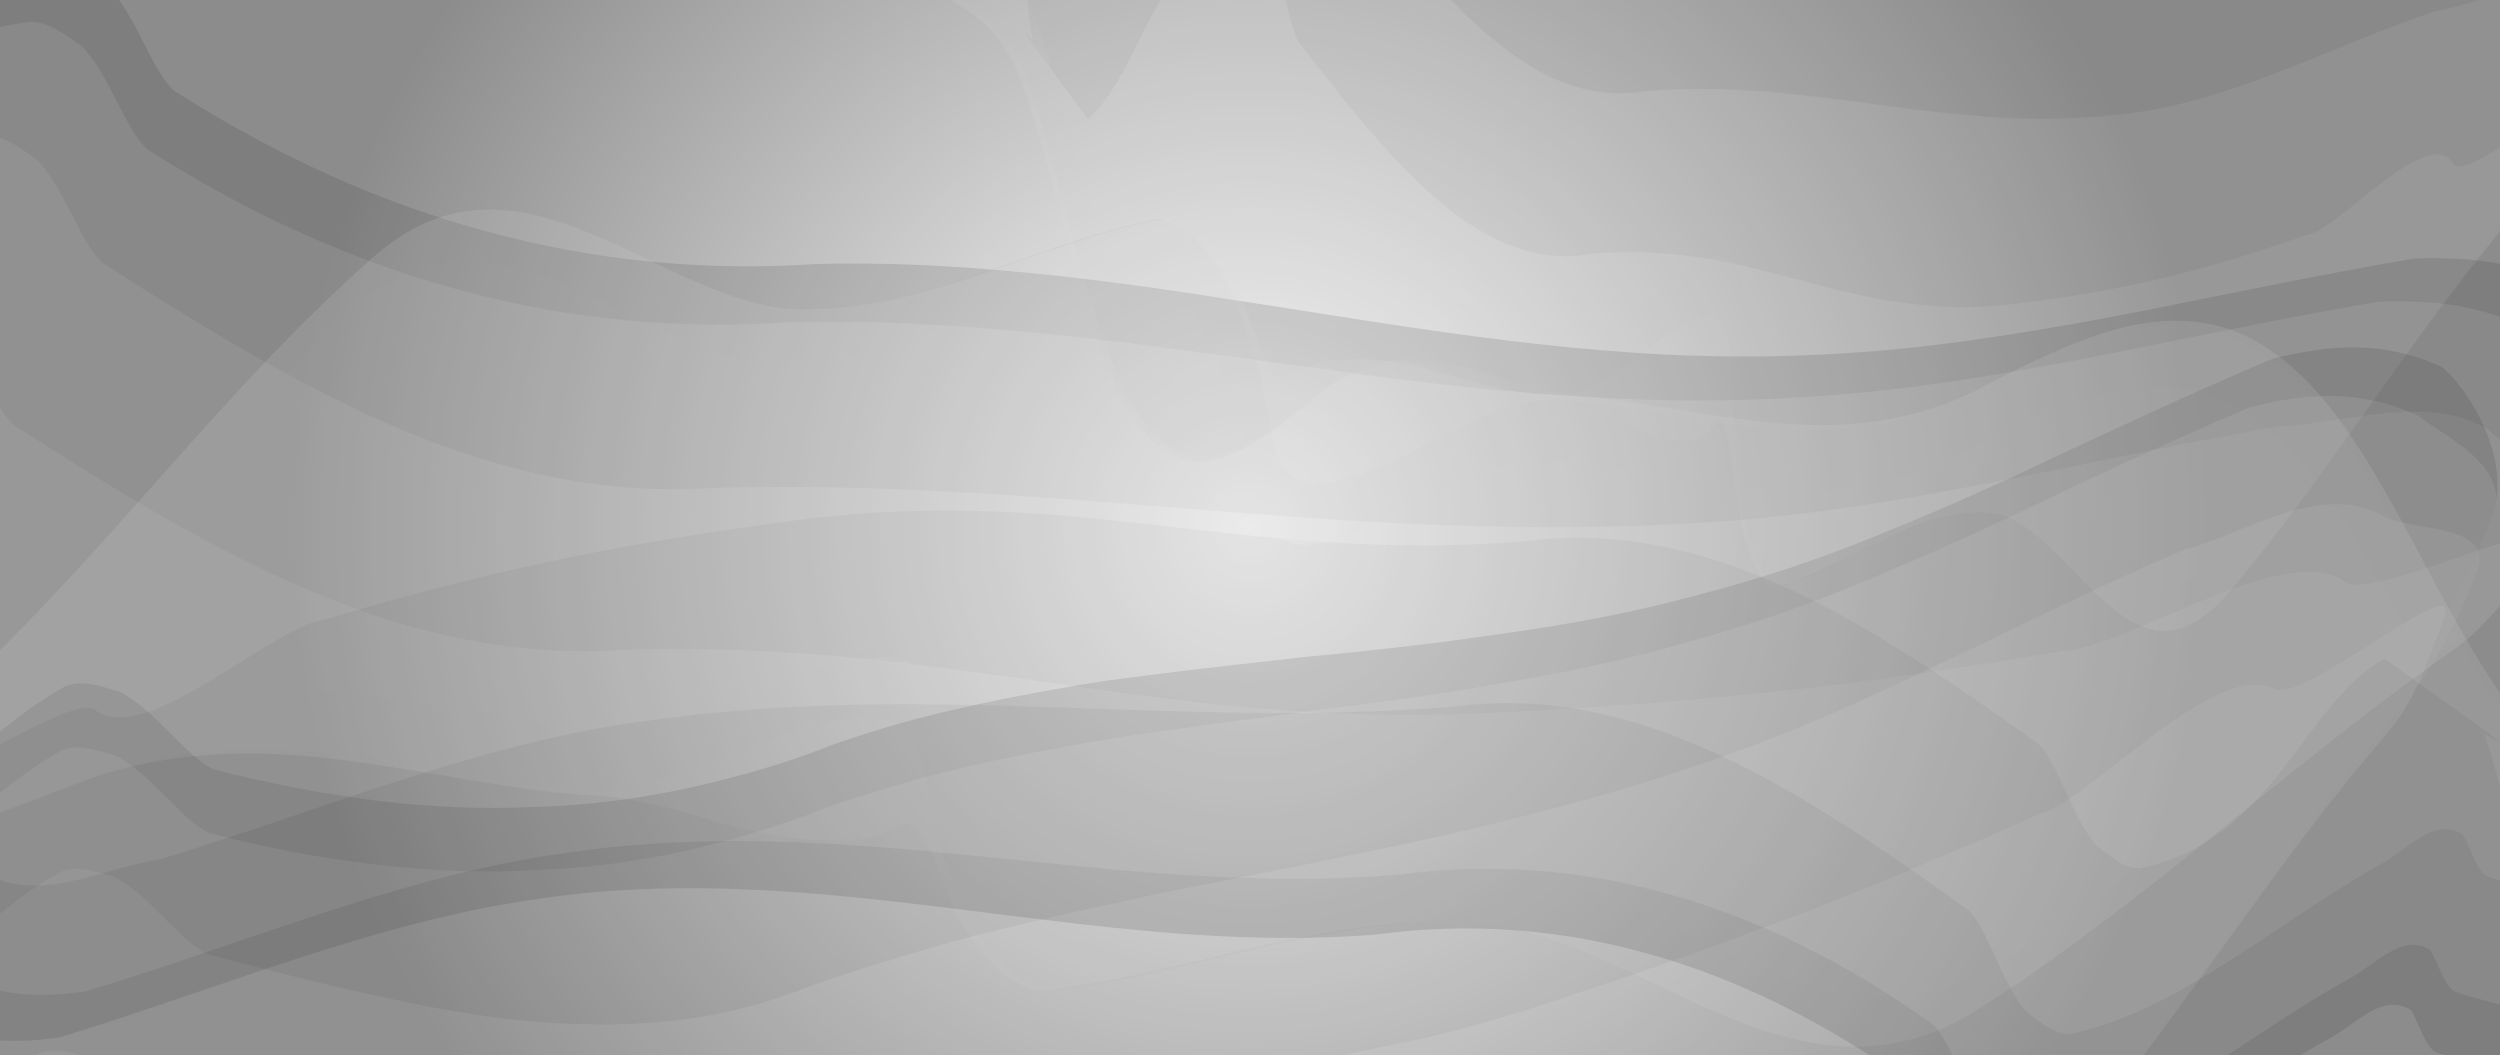<?xml version="1.0" encoding="utf-8"?>
<!-- Generator: Adobe Illustrator 23.0.2, SVG Export Plug-In . SVG Version: 6.00 Build 0)  -->
<svg version="1.1" xmlns="http://www.w3.org/2000/svg" xmlns:xlink="http://www.w3.org/1999/xlink" x="0px" y="0px"
	 viewBox="0 0 1450 612" style="enable-background:new 0 0 1450 612;" xml:space="preserve">
<rect x="0" y="0" width="1450" height="612" fill="#808080" stroke="none"/>
<style type="text/css">
	.st0{fill:url(#SVGID_1_);}
	.st1{opacity:0.28;}
	.st2{opacity:0.8;}
	.st3{opacity:0.8;fill:#2D2D2D;}
	.st4{opacity:0.8;fill:#878787;}
	.st5{opacity:0.8;fill:#B2B2B2;}
	.st6{opacity:0.8;fill:#DADADA;}
</style>
<g id="Lag_1">
	<g>
		<radialGradient id="SVGID_1_" cx="725" cy="306" r="556.444" gradientUnits="userSpaceOnUse">
			<stop  offset="0" style="stop-color:#FFFFFF"/>
			<stop  offset="1" style="stop-color:#8C8C8C"/>
		</radialGradient>
		<rect class="st0" width="1450" height="612"/>
	</g>
</g>
<g id="Lag_2">
	<g class="st1">
		<g>
			<g>
				<g class="st2">
					<g class="st2">
						<path class="st3" d="M659.9-149.9c19.4-16.2,38.1-36.6,56.8-54.6c18.7-17.9,37.5-33.4,56.9-39.8c5.5-1.9,10.8,5.7,16.1,13.3
							c7.8,16,10.9,47.5,17.3,59.3c7.2,9.2,14.4,17.8,21.7,25.7c3.7,3.9,7.3,7.7,11,11.3c3.7,3.6,7.4,7.1,11.1,10.4
							c14.8,13.2,29.9,23.6,45.3,31.4c30.6,15.8,62.3,20.7,94.9,15.4c12.7-1,25.2-0.9,37.5,0.2c12.3,1.1,24.5,3,36.6,5.4
							c6,1.2,12,2.6,18,4c6,1.5,12,3.1,17.9,4.7c11.9,3.3,23.8,6.8,35.6,10.2c11.9,3.4,23.7,7,35.6,10c11.9,3.1,23.9,5.8,36.1,7.9
							c12.1,2.1,24.4,3.6,36.9,4.1c6.2,0.2,12.5,0.2,18.9,0c6.4-0.3,12.8-0.8,19.3-1.6c14.7-1.6,29.4-4.9,44.2-9.1
							c14.8-4.2,29.7-9.4,44.6-15c7.5-2.8,15-5.8,22.5-8.7c7.5-2.9,15-5.9,22.6-8.8c15.1-5.9,30.3-11.6,45.5-16.7
							c18.3-1.1,34.6,1.4,49.4,24c2.7,7.4,5.1,22.7,5.2,39.5c0.1,16.8-1.9,35.1-8.1,48.6c-12.5,27.1-27.1,52.4-39.9,68.4
							c-14.4,17.4-28.4,35.7-42.1,54.5c-13.8,18.8-27.3,38-40.7,57.1c-13.4,19.1-26.8,37.9-40.3,56.2c-13.5,18.3-27,35.8-40.8,52.1
							c-28.6,34.4-50.1,27.5-70.4,9.8c-10.1-8.9-19.9-20.2-30-30.3c-10.1-10.1-20.5-19-31.7-22.7c-22.3-4.5-44.2,3-66.1,13
							c-21.9,10.2-43.7,22.9-66.1,28.8c-11.2-3.4-20.3-30.7-23.5-63.7c-7.7-56.8,0.7-96.2-20.1-99c-13.9,2.1-27.6,13.3-41.4,24
							c-6.9,5.4-13.8,10.6-20.8,14.5c-7,3.9-14,6.5-21.2,6.6c-11.9-1.9-23.4-5.3-34.7-8.9c-11.3-3.5-22.4-7.1-33.6-9.5
							c-11.2-2.3-22.5-3.3-34.2-1.4c-11.7,1.9-23.7,6.6-36.3,15.6c-20,16.1-39.8,32.5-58.7,38.1c-9.4,2.8-18.6,2.8-27.5-1.1
							c-8.9-3.9-17.4-11.8-25.6-25.1c-26.4-41.6-41-129.4-63.1-191.5c-15.6-41.1-37-42.5-57-58.6c-4-3.1-6.7-21-10.8-33.5
							c25.3-70.3,61-92.6,90.6-74.9c4.1,3.2,5.3,16.8,7.9,25.2C640.7-124.5,650.3-142,659.9-149.9z"/>
						<path class="st4" d="M651.4-115.5c19.3-16.2,37.9-36.6,56.5-54.6c9.3-9,18.6-17.3,28-24.3c9.4-6.9,18.9-12.4,28.5-15.6
							c5.5-1.9,10.8,5.7,16,13.2c7.7,16,10.9,47.5,17.2,59.3C855-63.7,916-32.7,981-43.5c12.6-1,25-1,37.3-0.2
							c12.2,0.8,24.3,2.4,36.2,4.4c23.9,4,47.3,10.2,70.7,16c5.9,1.4,11.7,2.9,17.6,4.3c5.9,1.4,11.7,2.8,17.6,4.1
							c11.8,2.6,23.7,4.8,35.7,6.5c12,1.7,24.2,2.8,36.6,3.1c12.4,0.3,25-0.4,38-2.1c29.3-3.3,58.8-13.1,88.6-24.3
							c7.4-2.8,14.9-5.8,22.4-8.7c7.5-3,15-6,22.5-8.9c15-5.9,30.2-11.6,45.4-16.7c9.1-0.7,17.8-0.3,25.9,3
							c8.2,3.3,15.9,9.6,23.3,20.9c2.6,7.5,8.2,17.3,11.6,28.7c3.4,11.4,4.4,24.3-1.7,37.8c-12.4,27.1-27.1,52.3-39.9,68.4
							c-14.4,17.4-28.4,35.7-42.1,54.5c-13.8,18.8-27.3,38-40.7,57.1c-13.4,19.1-26.8,37.9-40.3,56.2c-13.5,18.3-27,35.8-40.8,52.1
							c-28.6,34.4-50.1,27.5-70.3,9.8c-10.1-8.9-19.9-20.2-30-30.3c-10.1-10.1-20.4-19-31.7-22.7c-22.3-4.5-44.2,3-66.1,13
							c-21.9,10.2-43.7,22.9-66,28.8c-11.2-3.5-20.3-30.8-23.5-63.8c-7.7-56.7,1-96.1-19.8-98.8c-13.9,2.1-27.6,13.3-41.4,24
							c-6.9,5.4-13.8,10.5-20.8,14.4c-7,3.9-14,6.5-21.2,6.5c-11.9-1.9-23.4-5.3-34.7-8.9c-11.3-3.5-22.4-7.1-33.6-9.4
							c-11.2-2.3-22.5-3.3-34.2-1.4c-11.7,1.9-23.7,6.7-36.3,15.7c-20,16.1-39.8,32.5-58.7,38c-9.4,2.8-18.6,2.8-27.5-1.1
							c-8.9-3.9-17.4-11.8-25.6-25.1c-26.4-41.6-41-129.4-63.1-191.5c-15.6-41.1-37-42.5-57-58.6c-4-3.2-6.7-20.9-10.7-33.6
							c12.7-35.1,25.9-50.5,39.6-54.9c6.8-2.2,13.8-1.7,20.9,0.5c7.1,2.2,14.3,6.1,21.7,10.5c4,3.2,5.2,16.8,7.9,25.2
							C632.2-90,641.8-107.5,651.4-115.5z"/>
						<path class="st5" d="M637-49.1c9.6-8.2,19-17.3,28.3-26.7c9.3-9.4,18.5-19,27.7-28c18.5-18.1,36.9-33.5,56.1-40
							c5.5-1.9,10.7,5.7,15.9,13.2c3.8,8,6.6,19.8,9.1,31.1c2.5,11.3,4.9,22.2,8.1,28.1c14.2,18.4,28.1,36.1,41.9,52
							c13.8,15.9,27.5,30.3,41.5,41.8c7,5.8,14,10.9,21.1,15.3c7.1,4.4,14.3,8,21.7,10.7c14.7,5.4,29.9,7.1,45.9,4.4
							c49.9-4.1,95,2.6,140.2,8.6c11.3,1.5,22.6,2.9,34.1,4.1c11.4,1.2,22.9,2.3,34.6,2.8c11.7,0.6,23.6,0.7,35.8,0.3
							c12.2-0.4,24.6-1.4,37.4-3.1c7.3-0.9,14.5-2.2,21.8-3.8c7.3-1.6,14.6-3.5,21.9-5.6c14.6-4.3,29.3-9.7,44-15.4
							c29.5-11.3,59.3-24.6,89.4-34.6c9-0.7,20.7-5.8,32-8c11.3-2.2,22.1-1.3,29.5,10c5.3,15,34.9,17.9,22.5,45
							c-12.4,27.1-27,52.3-39.7,68.4c-28.7,34.8-55.7,73.6-82.5,111.7c-26.7,38.1-53.2,75.8-80.7,108.4
							c-7.1,8.6-13.8,14.6-20.1,18.5c-6.3,3.9-12.3,5.8-18,5.9c-11.4,0.4-21.8-5.8-31.9-14.6c-10.1-8.8-19.8-20.1-29.8-30.3
							c-10-10.1-20.4-19-31.6-22.7c-22.2-4.4-44,3-65.8,13.2c-10.9,5.1-21.8,10.8-32.7,16c-10.9,5.2-21.9,9.8-33.1,12.9
							c-11.2-3.5-20.2-30.8-23.4-63.7c-3.8-28.4-3.1-51-4-66.8c-0.9-15.8-3.4-24.9-13.8-26.2c-13.8,2.1-27.5,13.3-41.2,24
							c-13.7,10.7-27.5,21-41.8,21.1c-11.9-1.9-23.3-5.3-34.5-8.9c-11.2-3.5-22.3-7.1-33.4-9.4c-22.3-4.7-45.1-3.7-70.2,14.3
							c-5,4-9.9,8.1-14.9,11.9c-4.9,3.9-9.9,7.7-14.7,11.1c-9.8,6.8-19.4,12.3-28.8,15.1c-18.8,5.5-36.5,0.5-52.8-26.1
							c-6.6-10.4-12.4-23.7-17.8-38.8c-5.4-15.1-10.4-31.8-15.2-49.3c-9.7-34.9-18.8-72.4-29.8-103.4c-3.9-10.3-8.1-18.1-12.6-24.2
							c-4.5-6.1-9.2-10.7-14.1-14.4c-9.8-7.5-20.1-11.8-30-19.8c-4-3.3-6.7-21-10.7-33.5c12.6-35.2,23.7-42.8,35.3-39.4
							c11.6,3.4,23.6,17.6,38.2,26.4c4,3.2,5.2,16.8,7.8,25.2C618-23.6,627.5-41.1,637-49.1z"/>
						<path class="st6" d="M631.1,69.1c14.8-12.8,25.3-38.1,38.1-62.3c6.4-12.1,13.3-23.9,21.5-33.7c8.2-9.8,17.8-17.7,29.4-21.6
							c5.4-1.8,10.6,5.7,15.7,13.2c7.6,16,10.8,47.4,17.1,59.1c14.1,18.3,27.8,36,41.5,51.9c13.7,15.9,27.3,30,41.1,41.6
							c13.8,11.6,27.8,20.5,42.3,25.7c14.5,5.3,29.5,7.1,45.4,4.2c6.2-0.6,12.1-0.9,18-1c5.8-0.1,11.5,0,17.1,0.3
							c11.1,0.6,21.7,1.8,31.9,3.5c10.2,1.7,20.1,3.9,29.8,6.3c9.7,2.4,19.2,4.9,28.7,7.4c9.5,2.5,19,5,28.8,7.1
							c9.7,2.2,19.6,4,29.9,5.3c10.3,1.2,21,2.1,32.2,2c11.3,0,23.1-0.9,35.7-2.7c57.1-7.3,103-18.1,162.1-39
							c4.5-0.4,11-4.6,18.7-10.4c7.6-5.8,16.3-13.2,24.9-19.7c17.2-13.1,34.1-23.2,41.5-12c1.3,3.7,6.4,2.6,13.2-0.7
							c6.8-3.3,15.2-8.8,23.2-13.9c15.8-10.2,29.6-18.9,23.4-5.4c-12.3,27.1-18.9,43-31.6,59.1c-28.6,34.8-53.9,70.6-78.9,105.7
							c-25,35-49.8,69.7-77.3,102.3c-7.1,8.6-13.8,14.6-20.2,18.5c-6.4,3.9-12.5,5.7-18.3,5.9c-11.7,0.4-22.4-5.8-32.7-14.6
							c-10.4-8.8-20.4-20.1-30.7-30.2c-10.3-10.1-20.8-19-32-22.6c-11.1-2.2-22.1-1.4-33.1,1.1c-11,2.6-21.8,6.9-32.7,12.1
							c-10.9,5.1-21.8,10.8-32.7,16c-10.9,5.2-21.9,9.8-33,12.9c-11.2-3.4-20.2-30.8-23.4-63.8c-3.8-28.4-5.6-33.2-9-31.3
							c-3.4,1.9-8.3,10.6-18.6,9.3c-13.7,2.1-24.9-3.8-36.2-10.2c-11.3-6.5-22.9-13.2-37.1-13.2c-11.9-1.8-23.3-5.3-34.5-8.8
							c-11.2-3.5-22.3-7.1-33.4-9.4c-22.3-4.7-45.1-3.6-70.2,14.3c-5,4-9.9,8.1-14.9,12c-4.9,3.9-9.9,7.7-14.7,11.1
							c-9.8,6.8-19.4,12.3-28.7,15.1c-4.7,1.4-9.3,2.1-13.9,2c-4.6-0.1-9-1-13.5-3c-8.8-3.9-17.3-11.8-25.5-25.1
							c-6.6-10.4-12.4-23.7-17.8-38.8c-5.4-15-10.4-31.8-15.2-49.3c-9.7-34.9-18.8-72.4-29.8-103.4c-7.8-20.6-17-31.2-26.8-38.6
							c-9.8-7.5-20.1-11.9-30-19.9c-4-3.2-6.7-20.9-10.7-33.5c12.6-35.1,21.7-35,31.2-23.8c9.5,11.1,19.5,33.2,34.1,41.9
							c4,3.2,6.1,41.1,8.6,49.4c-11.2-13-3-1.6,7.9,13C617.6,51.2,631.1,69.1,631.1,69.1z"/>
					</g>
				</g>
			</g>
		</g>
	</g>
	<g class="st1">
		<g>
			<g>
				<g class="st2">
					<g class="st2">
						<path class="st3" d="M-187,69.2c37.5-15.4,73.2-35.2,108.9-52.6C-42.5-0.6-6.9-15.5,30.5-21.2C41.2-22.9,52-15.2,62.8-7.4
							c16.4,16.3,24.8,48,38.3,60.1C116,62.2,131,71,146,79.2c15,8.1,30.2,15.6,45.4,22.5c30.5,13.7,61.3,24.7,92.4,33
							c31.1,8.3,62.5,14.1,94.1,17.1c31.6,3,63.4,3.5,95.4,1.3c25-0.6,49.7-0.1,74.3,1.3c24.5,1.4,48.9,3.7,73.1,6.4
							c12.1,1.4,24.2,2.9,36.2,4.5c12,1.6,24.1,3.4,36.1,5.2c24,3.6,48,7.5,72,11.2c24,3.7,48,7.6,72.1,10.9
							c24.1,3.4,48.3,6.4,72.6,8.8c24.4,2.4,48.9,4.2,73.7,4.9c24.8,0.8,49.8,0.6,75.2-0.8c28.8-1.3,57.3-4.3,85.7-8.3
							c28.4-4,56.7-8.9,85.1-14.3c14.2-2.7,28.3-5.5,42.5-8.4c14.2-2.8,28.4-5.7,42.6-8.5c28.5-5.7,57-11.2,85.8-16.1
							c35.6-0.9,67.9,1.9,101.9,24.9c6.8,7.6,14.9,23,19,40c4,17,4.1,35.4-5.2,49c-18.5,27.2-42.1,52.5-64,68.5
							c-24.8,17.4-48.8,35.6-72.3,54.3c-23.5,18.8-46.6,37.9-69.8,56.9c-23.1,19-46.3,37.7-69.9,55.9
							c-23.6,18.1-47.7,35.5-72.7,51.7c-51.7,34-97.4,26.5-142.2,8.1c-22.4-9.2-44.5-20.9-66.9-31.4c-22.4-10.5-45.1-19.7-68.7-23.7
							c-46.3-5.1-89.9,1.8-133.1,11.3c-43.3,9.6-86.2,21.7-131.4,26.9c-23.5-3.8-46.1-31.5-57-64.8c-23.4-57.4-11.4-96.8-53.9-100.1
							c-27.8,1.7-54.3,12.5-81.1,22.8c-13.4,5.2-26.9,10.2-40.6,13.9c-13.8,3.7-27.8,6.1-42.4,5.9c-24.5-2.3-48.2-6.1-71.6-10.1
							c-23.3-3.9-46.3-8-69.4-10.7c-23-2.7-46.2-4.1-69.8-2.6c-23.6,1.5-47.7,5.8-72.8,14.3c-39.5,15.4-79,31.1-117.2,35.9
							c-38.3,4.8-75.4-1-110.4-28.4c-56.4-42.8-90.2-131.4-137-194.5c-32.9-41.8-75.6-44.1-116-61.1c-8.1-3.3-13.9-21.3-22.3-34
							c48.7-69.3,117.8-90.1,177-71.3c8.1,3.4,11.1,17,16.6,25.6C-223.9,94-205.6,76.9-187,69.2z"/>
						<path class="st4" d="M-202.3,103.4c37.5-15.5,73.1-35.3,108.8-52.6C-57.9,33.5-22.3,18.7,15,12.9c10.7-1.7,21.5,6.1,32.3,13.8
							c16.3,16.3,24.8,48,38.3,60c118.6,75.9,244,109.1,371.8,100.2c25-0.6,49.6-0.3,74,0.9c24.4,1.2,48.5,3.1,72.5,5.5
							c48,4.7,95.3,11.5,142.6,18c11.8,1.6,23.7,3.2,35.6,4.8c11.9,1.6,23.7,3.1,35.7,4.6c23.8,2.9,47.7,5.5,71.9,7.4
							c24.1,1.9,48.5,3.4,73.1,3.9c24.6,0.6,49.6,0.2,74.9-1.2c57.5-2.7,114.1-11.9,170.7-22.7c28.3-5.4,56.6-11.4,85.1-17
							c28.4-5.7,57-11.2,85.8-16.1c17.8-0.5,34.8-0.1,51.5,3.4c16.8,3.5,33.3,9.9,50.3,21.5c13.6,15.1,52.6,40.2,34.1,67.4
							c-18.5,27.2-42.1,52.4-64,68.5c-24.8,17.3-48.8,35.6-72.3,54.3c-23.5,18.8-46.6,37.9-69.8,56.9c-23.1,19-46.3,37.7-69.9,55.9
							c-23.6,18.1-47.7,35.5-72.7,51.7c-51.7,34-97.4,26.4-142.1,8.1c-22.4-9.2-44.5-20.9-66.9-31.4c-22.4-10.5-45.1-19.7-68.7-23.7
							c-46.3-5.1-89.8,1.8-133.1,11.3c-43.3,9.6-86.2,21.7-131.4,27c-23.5-3.8-46.1-31.6-57-65c-23.3-57.3-10.8-96.6-53.3-100
							c-27.9,1.7-54.3,12.5-81.1,22.8c-13.4,5.2-26.9,10.1-40.6,13.8c-13.8,3.7-27.8,6.1-42.4,5.8c-24.5-2.3-48.2-6.1-71.6-10.1
							c-23.3-3.9-46.3-7.9-69.4-10.7c-23-2.7-46.2-4.1-69.8-2.6c-23.6,1.5-47.7,5.8-72.8,14.3c-39.5,15.4-79,31.1-117.2,35.8
							c-38.3,4.8-75.4-1-110.4-28.4c-56.5-42.8-90.2-131.4-137-194.5c-32.9-41.8-75.6-44.1-116-61c-8.1-3.4-13.9-21.2-22.2-34.1
							c24.4-34.6,50-49.4,76.9-53.3c13.5-1.9,27.3-1.1,41.4,1.4c14.1,2.5,28.6,6.7,43.4,11.3c8.1,3.4,11.1,17,16.6,25.5
							C-239.1,128.2-220.8,111.1-202.3,103.4z"/>
						<path class="st5" d="M-227.9,169.3c18.7-7.8,37-16.6,55-25.6c18-9,35.8-18.3,53.6-27c35.6-17.4,71.1-32.2,108.4-38
							c10.7-1.7,21.4,6.1,32.2,13.8c16.3,16.3,24.8,47.9,38.3,60c29.6,19,58.7,37.2,87.6,53.7c28.9,16.4,57.7,31.3,86.8,43.4
							c14.5,6.1,29.1,11.4,43.8,16c14.7,4.6,29.6,8.5,44.6,11.4c30,5.9,60.8,8.1,92.7,5.9c99.7-2.6,190.8,5.5,282.3,12.8
							c22.9,1.8,45.8,3.6,68.8,5.1c23.1,1.5,46.3,2.9,69.8,3.7c23.5,0.9,47.3,1.3,71.6,1.2c24.3-0.1,49-0.8,74.3-2.3
							c14.3-0.7,28.6-1.9,42.9-3.3c14.2-1.4,28.4-3.2,42.6-5.2c28.3-4,56.6-9.1,84.8-14.5c56.5-10.8,113-23.6,170.5-33.3
							c17.8-0.5,39.7-5.5,61.5-7.6c21.8-2,43.4-0.9,60.3,10.6c13.6,15.2,72.8,18.6,54.3,45.9c-18.5,27.2-42.1,52.4-63.9,68.5
							c-49.7,34.6-95.8,73.3-142,111.3c-46.2,37.9-92.5,75.4-142.4,107.6c-25.8,17-50.1,23.6-73.6,23.7
							c-23.5,0.1-46.1-6.4-68.4-15.6c-44.7-18.2-88.3-47-135.5-55.1c-46.3-5.1-89.8,1.8-133,11.4c-21.6,4.8-43.1,10.2-64.9,15.1
							c-21.8,4.9-43.8,9.2-66.3,11.9c-23.6-3.9-46-31.6-57-64.9c-23.3-57.4-6.1-90.7-48.5-94.1c-55.6,3.3-105.7,43.3-163.9,42.6
							c-24.5-2.3-48.2-6.2-71.5-10.1c-23.3-3.9-46.3-8-69.3-10.7c-46-5.5-92.4-5.4-142.4,11.7c-9.9,3.9-19.7,7.7-29.6,11.4
							c-9.8,3.7-19.7,7.3-29.4,10.5c-19.6,6.4-39,11.5-58.1,14c-38.2,4.8-75.3-1-110.3-28.3c-14.1-10.7-26.8-24.3-38.6-39.6
							c-11.8-15.3-22.8-32.3-33.5-50c-21.3-35.4-41.5-73.3-64.8-104.8c-16.4-20.9-35.3-31.9-55.2-39.8
							c-19.8-7.9-40.6-12.7-60.8-21.1c-8.1-3.5-13.9-21.3-22.2-34c24.4-34.7,46.2-41.8,69.3-38c23.1,3.9,47.5,18.6,77,28
							c8.1,3.4,11.1,17,16.6,25.5C-264.6,194.1-246.3,177-227.9,169.3z"/>
						<path class="st6" d="M-234.2,287.5c29.2-12.2,49.3-37.2,73.5-60.9c24.2-23.7,52.6-46.3,98.5-53.5c10.6-1.6,21.4,6.1,32.2,13.8
							c16.3,16.3,24.8,47.9,38.3,59.9c29.6,18.9,58.6,37.1,87.4,53.6c28.9,16.5,57.6,31.1,86.6,43.3c29,12.1,58.3,21.5,88.2,27.3
							c30,5.8,60.6,8.1,92.4,5.8c99.4-2.8,177.7,9.4,256.3,20.6c78.6,11.2,157.4,21.5,258.3,15.4c114.4-5.9,205.2-15.6,319.6-35.4
							c17.7-0.6,49.6-16.6,81.4-29.5c31.7-12.9,63.4-22.8,80.3-11.3c3.4,3.8,13.4,2.8,26.2-0.5c12.8-3.2,28.5-8.6,43.1-13.7
							c29.3-10.1,54.6-18.6,45.4-5c-18.5,27.2-28.1,43.1-50,59.2c-49.6,34.6-92.9,70.3-136.2,105.2
							c-43.3,34.8-86.8,69.3-136.8,101.5c-25.8,17-50.5,23.6-74.4,23.7c-23.9,0-47.2-6.5-70.1-15.6c-23-9.1-45.7-20.9-68.6-31.3
							c-22.9-10.5-45.9-19.7-69.5-23.7c-23.1-2.6-45.6-2.1-67.6,0.2c-22.1,2.3-43.7,6.3-65.3,11.2c-21.6,4.8-43.1,10.2-64.9,15.1
							c-10.9,2.4-21.8,4.7-32.9,6.8c-11,2-22.2,3.8-33.5,5.1c-23.6-3.8-46-31.6-57-65c-23.3-57.3-17.1-19.7-59.4-23
							c-27.8,1.7-51.4-4.6-75.4-11.4c-24-6.9-48.4-14.1-77.5-14.5c-24.5-2.2-48.2-6.1-71.5-10.1c-23.3-3.9-46.3-7.9-69.3-10.6
							c-46-5.5-92.4-5.3-142.4,11.7c-79,31-157.5,62.2-227.4,7.6c-14.1-10.7-26.8-24.3-38.6-39.6c-11.8-15.3-22.8-32.3-33.5-50
							c-21.3-35.4-41.5-73.3-64.8-104.9c-32.9-41.8-75.6-44.1-116-61c-8-3.4-13.9-21.2-22.2-34c48.7-69.3,72.1,2.3,131,20.8
							c8.1,3.4,13.7,41.4,19.1,49.9c-22.9-13.4-6.1-1.7,16.3,13.4C-262.3,269.1-234.2,287.5-234.2,287.5z"/>
					</g>
				</g>
			</g>
		</g>
	</g>
	<g class="st1">
		<g>
			<g>
				<g class="st2">
					<g class="st2">
						<path class="st3" d="M-123.5,555.8c27.2-27,51.4-57.6,76.8-85.8c25.5-27.8,52-53.5,83.2-71.2c4.5-2.5,9.7-2.9,15.5-2.1
							c5.7,0.9,11.8,2.8,17.9,4.8c20,10.2,38,37.4,53.9,44.6c32.5,8.6,64.3,14.4,95.6,18.4c31.3,3.8,61.8,4.9,91.8,3.5
							c30.1-1,59.5-4.7,88.3-11c7.2-1.6,14.4-3.3,21.5-5.2c7.2-1.8,14.3-3.7,21.3-5.8c14.2-4.2,28.2-9.1,42-14.6
							c11-3.8,22-7.3,33-10.5c2.8-0.8,5.5-1.6,8.3-2.4c2.8-0.8,5.5-1.5,8.3-2.2c5.5-1.4,11.1-2.8,16.7-4.1
							c22.2-5.2,44.5-9.6,66.8-13.4c5.6-1,11.2-1.9,16.7-2.8l8.4-1.3l8.4-1.1c11.2-1.5,22.4-2.9,33.6-4.3
							c22.4-2.7,44.8-5.1,67.2-7.7c5.6-0.7,11.2-1.2,16.8-1.7c5.6-0.6,11.2-1.1,16.8-1.7c11.2-1.2,22.4-2.4,33.6-3.7
							s22.4-2.7,33.6-4.3c5.6-0.8,11.2-1.6,16.8-2.4c5.6-0.8,11.2-1.6,16.8-2.4c22.4-3.4,44.8-7.4,67.2-12.5
							c11.2-2.5,22.4-5.4,33.6-8.4c11.2-2.9,22.5-6.1,33.7-9.6c25.6-7.7,50.6-17,75.3-27.3c24.8-9.9,49.3-20.8,73.8-32.1
							c12.2-5.7,24.5-11.5,36.7-17.3c12.3-5.7,24.6-11.3,36.9-17c24.7-11.3,49.6-22.6,74.9-33.2c32.4-7.7,62.5-11.3,98,4.8
							c7.7,6.1,18,19.7,24.9,35.5c6.8,15.9,10.3,34,4.6,49.1c-11.7,30.3-28,59.6-44.6,79.5c-18.9,21.8-36.8,44.3-54,67.1
							c-17.2,23.1-33.8,46.5-50.4,69.6c-8.3,11.6-16.5,23.1-24.8,34.6c-4.1,5.7-8.3,11.4-12.5,17.1c-4.2,5.6-8.4,11.3-12.6,17
							c-16.9,22.7-34.1,44.7-52.4,65.6c-9.4,11-19,19.4-28.8,25.6c-4.9,3.1-9.9,5.6-14.8,7.8c-5,2.2-10,3.9-15.1,5.2
							c-20.3,5.2-41.3,3.8-62.7-0.2c-10.7-2-21.6-4.7-32.4-7.5c-10.9-2.7-21.8-5.5-32.7-8c-21.9-5-43.8-8.8-65.2-7.3
							c-5.2,0.7-10.3,1.6-15.3,2.6c-5,1.1-9.9,2.3-14.8,3.7c-9.7,2.8-19.2,6.1-28.4,9.9c-18.5,7.5-36.2,16.6-53.6,26.4l-6.5,3.7
							l-6.5,3.8c-4.3,2.6-8.6,5.2-12.9,7.7c-8.6,5.2-17.2,10.4-25.9,15.4c-17.4,10.1-35,19.8-53.6,27.9c-21,2.4-47.8-18.4-66.4-47.5
							c-18-24.5-27.2-47-36.6-62.3c-9.4-15.4-19-23.6-37.9-19.7c-23.6,9.1-43.4,26.8-63.4,44c-10,8.6-20.1,17-30.9,24.3
							c-5.4,3.6-10.9,7.1-16.6,10c-5.7,3-11.7,5.5-17.9,7.5c-21.6,4.8-43.1,7.8-64.3,10.6c-2.6,0.3-5.3,0.7-7.9,1
							c-2.6,0.3-5.3,0.7-7.9,1.1c-5.2,0.8-10.5,1.6-15.7,2.4c-10.4,1.6-20.7,3.4-31,5.5c-10.2,2.1-20.4,4.5-30.5,7.4
							c-5,1.5-10,3.1-15,4.8c-5,1.8-9.9,3.6-14.8,5.8c-19.6,8.6-38.6,20-57,35.7c-7.1,6.6-14.2,13.3-21.3,19.8
							c-3.5,3.2-7.1,6.4-10.7,9.6c-3.6,3.2-7.1,6.3-10.7,9.4c-14.3,12.2-28.9,23.1-44.1,31.4c-7.6,4.1-15.4,7.6-23.4,10.2
							c-4,1.3-8,2.4-12.1,3.3c-2.1,0.4-4.1,0.8-6.2,1.2c-2.1,0.4-4.2,0.7-6.3,0.9c-16.9,2-34.8,0-54.2-7.1
							c-15.6-5.4-31-14-46.4-24.4c-7.7-5.2-15.4-10.9-23.1-17c-7.7-5.9-15.3-12.2-23-18.7c-30.7-25.8-61.6-54.2-93.1-75.6
							c-10.9-6.9-21.4-11.3-31.6-14c-2.6-0.7-5.1-1.3-7.7-1.8c-2.5-0.5-5.1-0.8-7.6-1.1c-5-0.6-10-0.9-15-0.9
							c-19.9-0.3-39.4,2.6-59.8,1.9c-8.2-0.2-20-14.7-32.1-23.5c7.6-40.7,24.5-72.1,46.7-93.8c5.6-5.4,11.5-10.3,17.6-14.5
							c6.2-4.2,12.7-7.6,19.4-10.5c13.4-5.8,27.6-9.1,42.2-9.8c8.3,0.3,15.8,12,23.8,18C-146.6,591.5-136.9,569.1-123.5,555.8z"/>
						<path class="st4" d="M-124.5,592.9c27-27,51.1-57.5,76.2-85.7c3.1-3.5,6.3-7.1,9.5-10.5c3.2-3.4,6.4-6.7,9.7-10
							c6.5-6.6,13.1-12.9,20-19c13.6-12.1,28-22.9,43.5-31.7c4.4-2.5,9.7-2.9,15.4-2.1c5.7,0.8,11.7,2.6,17.8,4.6
							c19.9,10.2,37.9,37.4,53.8,44.6c16.2,4.3,32.2,8,48.1,11c7.9,1.5,15.8,2.8,23.6,4c3.9,0.6,7.8,1.1,11.8,1.7
							c3.9,0.6,7.8,1.1,11.7,1.5c31.1,3.8,61.6,5,91.4,3.5c3.7-0.2,7.4-0.4,11.2-0.6c3.7-0.2,7.4-0.5,11.1-0.7
							c7.4-0.6,14.8-1.3,22.1-2.2c14.7-1.8,29.1-4.3,43.5-7.4c7.2-1.6,14.3-3.3,21.4-5.2c3.5-0.9,7.1-1.9,10.6-3
							c3.5-1,7.1-2,10.6-3.1c14.1-4.2,28-9,41.8-14.5c10.9-3.8,21.9-7.3,32.8-10.6c5.5-1.6,10.9-3.2,16.4-4.8
							c2.7-0.8,5.5-1.5,8.2-2.3c2.7-0.7,5.5-1.4,8.2-2.1c21.9-5.4,43.9-10,65.8-14.1c11-2.1,21.9-4,32.9-5.8c5.5-1,11-1.7,16.5-2.5
							c5.5-0.8,11-1.6,16.5-2.4c21.9-3.1,43.9-6,65.8-8.9c5.5-0.7,11-1.5,16.4-2.2c5.5-0.8,11-1.4,16.5-2.1c11-1.4,22-2.8,32.9-4.3
							c22-3,43.9-6.4,65.9-10.5c22.1-3.7,44.2-8,66.3-13.3c11.1-2.6,22.2-5.5,33.3-8.6c5.6-1.5,11.1-3.2,16.7-4.8
							c5.6-1.6,11.2-3.3,16.8-5.1c25.5-7.7,50.4-17,75-27.3c6.2-2.5,12.3-5.2,18.4-7.8c6.1-2.6,12.3-5.2,18.4-7.9
							c12.2-5.4,24.4-10.9,36.6-16.6c12.2-5.7,24.4-11.5,36.6-17.3c6.1-2.9,12.2-5.9,18.3-8.7c6.1-2.8,12.3-5.7,18.4-8.5
							c24.6-11.3,49.4-22.6,74.6-33.2c16.1-4.2,31.7-6.9,47.6-6.8c16,0.2,32.3,3.3,50,11.3c7.6,6.1,21.5,13.4,32,23
							c10.5,9.6,17.5,21.5,11.8,36.5c-11.7,30.2-28,59.5-44.6,79.4c-18.9,21.8-36.8,44.2-54,67.1c-17.2,23.1-33.8,46.5-50.3,69.6
							c-8.3,11.6-16.5,23.1-24.8,34.6c-4.1,5.7-8.3,11.4-12.5,17.1c-4.2,5.6-8.4,11.3-12.6,17c-16.9,22.7-34.1,44.7-52.4,65.6
							c-9.4,11-19,19.4-28.8,25.6c-4.9,3.1-9.8,5.6-14.8,7.8c-5,2.2-10,3.9-15.1,5.2c-20.3,5.2-41.3,3.8-62.7-0.2
							c-10.7-2-21.5-4.7-32.4-7.5c-10.9-2.7-21.8-5.5-32.7-8c-21.9-5-43.8-8.8-65.2-7.3c-5.2,0.7-10.3,1.5-15.3,2.6
							c-5,1.1-9.9,2.3-14.8,3.7c-9.7,2.8-19.1,6.1-28.4,9.8c-18.5,7.5-36.1,16.6-53.5,26.4l-6.5,3.7l-6.5,3.8
							c-4.3,2.6-8.6,5.2-12.9,7.7c-8.6,5.2-17.2,10.4-25.9,15.4c-17.4,10.1-35,19.8-53.6,27.9c-21.1,2.4-47.8-18.5-66.5-47.6
							c-17.9-24.5-27-47-36.3-62.3c-9.3-15.4-18.8-23.6-37.6-19.7c-23.6,9.1-43.4,26.8-63.4,43.9c-10,8.6-20.1,17-30.8,24.3
							c-5.4,3.6-10.9,7.1-16.6,10c-5.7,3-11.7,5.5-17.9,7.5c-21.6,4.8-43.1,7.8-64.2,10.6c-5.3,0.7-10.6,1.3-15.8,2.1
							c-5.2,0.8-10.5,1.6-15.7,2.4c-10.4,1.6-20.7,3.4-31,5.5c-10.2,2.1-20.4,4.5-30.5,7.5c-5,1.5-10,3.1-15,4.8
							c-5,1.8-9.9,3.6-14.8,5.8c-19.6,8.6-38.6,20-57,35.7c-7.1,6.6-14.2,13.3-21.3,19.8c-3.5,3.2-7.1,6.4-10.7,9.6
							c-3.6,3.2-7.1,6.3-10.7,9.4c-14.3,12.2-28.8,23.1-44.1,31.3c-7.6,4.1-15.4,7.6-23.4,10.2c-4,1.3-8,2.4-12.1,3.3
							c-2.1,0.4-4.1,0.8-6.2,1.2c-2.1,0.4-4.2,0.7-6.3,0.9c-16.8,2-34.8,0-54.2-7.1c-15.6-5.4-31-14-46.4-24.5
							c-7.7-5.2-15.4-10.9-23.1-17c-7.7-6-15.3-12.2-23-18.7c-30.7-25.8-61.6-54.3-93.1-75.6c-10.9-6.9-21.4-11.3-31.6-14
							c-2.6-0.7-5.1-1.3-7.7-1.8c-2.5-0.5-5.1-0.8-7.6-1.1c-5-0.6-10-0.9-15-0.9c-19.9-0.3-39.4,2.6-59.8,1.9
							c-8.1-0.3-20-14.7-32-23.6c7.6-40.7,24.1-63.6,45.9-76.8c5.4-3.3,11.2-6,17.3-8.2c3-1.1,6.1-2.1,9.3-3
							c3.2-0.9,6.4-1.6,9.7-2.2c13.2-2.6,27.2-3.7,41.8-4.5c8.2,0.3,15.8,12,23.7,18c10.2,1.9,17.7-2.7,24.2-9.5
							C-136.8,608.6-131.1,599.5-124.5,592.9z"/>
						<path class="st5" d="M-122.8,663.1c13.2-13.8,25.8-28,38.2-42.4c12.4-14.5,24.5-29.1,36.9-43.2c24.7-28.4,50.8-53.6,81.5-71.2
							c8.8-5,20.9-1.2,32.9,2.5c19.7,10,37.8,37.2,53.6,44.4c32.2,8.7,63.4,16.8,93.9,23.4c7.6,1.6,15.2,3.3,22.7,4.9
							c7.5,1.5,15,3,22.5,4.3c14.9,2.6,29.6,4.7,44.1,6.1c7.3,0.7,14.5,1.3,21.6,1.6c3.6,0.2,7.2,0.3,10.7,0.4
							c3.6,0.1,7.1,0.1,10.7,0.2c14.2,0.2,28.3-0.4,42.3-1.9c13.9-1.5,27.8-3.9,41.5-7.4c6.9-1.7,13.7-3.7,20.5-6
							c6.8-2.2,13.6-4.6,20.4-7.4c21.6-7.5,42.9-14.2,64-20.3c5.3-1.5,10.5-3,15.8-4.5c5.2-1.5,10.5-2.9,15.7-4.2
							c10.5-2.7,20.9-5.2,31.4-7.7c20.8-4.9,41.5-9.5,62.1-13.9c10.3-2.3,20.6-4.2,30.9-6.3c10.3-2,20.6-4,30.9-6.1
							c20.6-4,41.2-8.2,61.9-12.6c20.7-4.1,41.6-8.5,62.6-13.4c10.5-2.4,21-5,31.6-7.7c5.3-1.3,10.6-2.8,15.9-4.1
							c5.3-1.3,10.7-2.7,16.1-4.2c21.5-5.7,43.2-12.2,65.3-19.5c25.1-8.3,49.7-17.3,74.1-27.5c12.2-5.1,24.3-10.5,36.3-16
							c12.1-5.5,24.1-11.3,36.1-16.9c48.2-22.5,96.2-47.3,146.1-68.1c15.9-4.1,34.7-13.5,54-19.9c2.4-0.8,4.8-1.6,7.2-2.2
							c2.4-0.7,4.9-1.2,7.3-1.8c4.8-1,9.7-1.7,14.5-2c9.6-0.5,18.9,0.7,27.7,4.7c15.3,12.3,69.5,4.3,57.9,34.5
							c-11.5,30.2-27.9,59.5-44.2,79.4c-9.4,10.9-18.6,21.9-27.5,33.1c-4.5,5.6-8.9,11.2-13.2,16.9c-4.4,5.7-8.7,11.5-12.9,17.2
							c-17.1,23.1-33.6,46.4-50,69.6c-8.2,11.6-16.4,23.1-24.6,34.6c-4.1,5.7-8.2,11.4-12.4,17.1c-4.1,5.7-8.3,11.4-12.5,17.1
							c-16.7,22.6-33.9,44.7-52,65.6c-9.3,11-18.9,19.3-28.6,25.6c-9.7,6.4-19.6,10.6-29.7,13.2c-20.2,5.2-41.1,3.8-62.5-0.3
							c-5.3-1-10.7-2.2-16.1-3.5c-5.4-1.3-10.8-2.5-16.2-3.9c-10.8-2.7-21.7-5.5-32.6-8.1c-21.8-5.1-43.6-8.8-65-7.3
							c-20.5,3-39.7,8.9-58.1,16.3c-9.2,3.7-18.2,7.9-27,12.3c-4.4,2.2-8.8,4.5-13.2,6.8c-4.4,2.3-8.7,4.7-13,7.2
							c-17.2,10-34.2,20.6-51.5,30.7c-8.6,5.1-17.3,10-26.2,14.7c-8.9,4.7-17.9,9.1-27.1,13.3c-21,2.4-47.7-18.5-66.3-47.6
							c-17.9-24.5-25.6-45.9-33.5-60.1c-3.9-7.1-7.9-12.5-13.2-15.6c-2.7-1.5-5.7-2.5-9.2-2.9c-3.5-0.3-7.5-0.1-12.2,1
							c-23.5,9.1-43.1,26.7-63,43.9c-10,8.6-20,17-30.6,24.3c-10.6,7.4-21.9,13.6-34.3,17.5c-21.5,4.7-42.8,7.7-63.9,10.5
							c-5.3,0.7-10.5,1.5-15.7,2.2c-5.2,0.8-10.4,1.6-15.6,2.4c-10.4,1.6-20.6,3.4-30.8,5.5c-10.2,2.1-20.3,4.5-30.3,7.4
							c-5,1.5-10,3-14.9,4.8c-2.5,0.9-4.9,1.8-7.4,2.8c-2.4,1-4.9,2-7.3,3.1c-19.4,8.6-38.4,19.9-56.7,35.6
							c-7,6.6-14.1,13.2-21.1,19.7c-3.5,3.2-7,6.4-10.6,9.6c-3.5,3.2-7,6.3-10.6,9.4c-14.2,12.2-28.7,23-43.8,31.3
							c-7.6,4.1-15.3,7.6-23.2,10.2c-4,1.3-8,2.4-12.1,3.3c-4.1,1-8.2,1.7-12.4,2.2c-16.8,1.9-34.6,0-54-7.2
							c-15.5-5.4-30.9-14-46.3-24.5c-3.8-2.6-7.7-5.4-11.5-8.2c-3.8-2.8-7.7-5.7-11.5-8.7c-7.6-6-15.3-12.2-23-18.7
							c-30.6-25.8-61.4-54.3-92.9-75.6c-10.8-6.9-21.3-11.4-31.5-14.1c-10.2-2.6-20.2-3.6-30-3.8c-19.8-0.3-39.2,2.5-59.6,1.9
							c-8.2-0.3-19.9-14.8-31.9-23.6c7.5-40.6,23.5-55.1,44.8-59.7c21.3-4.6,47.6,0.3,76.5-1c8.2,0.4,15.8,12,23.6,18
							C-145.2,698.8-135.8,676.6-122.8,663.1z"/>
						<path class="st6" d="M-85.4,775.4c5.1-5.3,9.4-11.2,13.2-17.5c3.8-6.2,7.1-12.9,10.2-19.8c6.1-13.9,11.2-28.9,17.4-44
							c6.2-15.1,13.4-30.3,23.7-44.5c5.2-7.1,11.1-13.9,18-20.4C0.6,626,4.3,623,8.4,620c4-2.9,8.4-5.8,13-8.4
							c8.6-5,20.6-1.2,32.6,2.6c19.6,10.1,37.7,37.1,53.3,44.1c7.9,2.1,15.8,4.1,23.7,6.2c7.9,2.1,15.7,4.2,23.4,6.2
							c15.5,4,30.8,7.7,45.9,11.1c15.1,3.3,29.9,6.3,44.6,8.7l11,1.7c3.7,0.6,7.3,1.1,10.9,1.7c7.3,1,14.5,1.9,21.7,2.7
							c28.7,2.9,56.7,3.2,84.2,0c27.6-2.9,54.6-9.5,81.2-20.7c5.3-1.9,10.5-3.8,15.7-5.6c2.6-0.9,5.2-1.8,7.7-2.6
							c2.6-0.8,5.1-1.6,7.7-2.4c10.2-3.1,20.3-6,30.1-8.6c19.7-5.3,38.8-9.6,57.5-13.4c4.7-0.9,9.3-1.9,13.9-2.7
							c4.6-0.8,9.2-1.6,13.8-2.3c9.2-1.5,18.2-2.9,27.2-4.2c18-2.7,35.8-5.1,53.6-7.5c4.4-0.6,8.9-1.2,13.3-1.9
							c4.5-0.6,8.9-1.1,13.4-1.7c8.9-1.2,17.9-2.4,26.9-3.7c18-2.7,36.3-5.7,55-9.5c4.7-0.9,9.4-2,14.1-3c4.8-1,9.5-2,14.4-3
							c9.7-2.1,19.5-4.5,29.4-7.1c20-5.2,40.6-11.5,62.3-19.1c24.7-8,48-15.9,70.6-24c11.3-4,22.5-8.1,33.5-12.3
							c11.1-4.1,22.1-8.1,33-12.3c21.9-8.4,43.8-17.2,66.2-26.8c11.2-4.9,22.6-9.5,34.2-14.5c11.6-5,23.5-10.2,35.6-15.6
							c7.8-2.2,17.9-8.8,29.3-17.4c5.7-4.3,11.7-9,17.8-13.9c6.2-4.8,12.6-9.7,19-14.5c25.6-19,51.9-35,69.4-27.2
							c3.8,3,12.6,0,23.4-5.8c10.9-5.6,23.8-13.9,36-21.6c24.4-15.5,45.5-28.7,39.8-13.6c-11.4,30.2-17,47.7-33.4,67.6
							c-9.4,10.9-18.4,21.7-27,32.5c-2.2,2.7-4.3,5.4-6.5,8.1c-2.1,2.7-4.2,5.5-6.3,8.2c-4.2,5.5-8.3,10.9-12.4,16.3
							c-16.3,21.7-31.8,43.3-47.3,64.7c-31,42.5-61.6,85.5-97.9,127.3c-9.3,11-18.9,19.4-28.8,25.6c-9.8,6.4-19.9,10.7-30.2,13.3
							c-20.6,5.3-42.1,4-64,0.1c-5.5-1-11-2.1-16.5-3.4c-5.5-1.2-11-2.4-16.6-3.7c-11.1-2.6-22.2-5.4-33.3-7.9
							c-22.2-4.9-44.3-8.6-65.6-7.1c-20.5,3.1-39.7,8.9-58.1,16.3c-9.2,3.7-18.2,7.9-27,12.3c-8.8,4.4-17.6,9.1-26.2,14.1
							c-17.2,10-34.2,20.6-51.4,30.7c-8.6,5.1-17.3,10-26.2,14.7c-4.4,2.3-8.9,4.6-13.4,6.8c-4.5,2.3-9,4.5-13.6,6.6
							c-21,2.5-47.7-18.5-66.4-47.6c-18-24.5-23-28.1-28.2-24.6c-5.2,3.5-10.5,13.9-29,18.1c-23.2,9.1-45.2,9.5-67.6,9.5
							c-5.6,0-11.3,0-17,0c-2.9,0-5.7,0.1-8.6,0.2c-2.9,0.1-5.8,0.3-8.7,0.6c-11.6,1-23.6,2.9-36,6.8c-21.5,4.7-42.8,7.7-63.9,10.5
							c-21,3.1-41.7,6-62.1,10.2c-10.2,2.1-20.3,4.5-30.3,7.4c-5,1.5-10,3-14.9,4.8c-4.9,1.8-9.8,3.8-14.7,5.9
							c-19.4,8.6-38.4,19.9-56.6,35.5c-7,6.6-14,13.2-21.1,19.7c-7,6.5-14,13-21.1,19.1c-14.2,12.2-28.6,23-43.7,31.2
							c-7.6,4.1-15.3,7.6-23.2,10.2c-2,0.7-4,1.3-6,1.8c-2,0.6-4,1.1-6.1,1.6c-4.1,1-8.2,1.7-12.4,2.2c-16.8,1.9-34.6,0-54-7.2
							c-15.5-5.5-30.9-14-46.3-24.5c-7.7-5.3-15.3-10.8-23-16.8c-7.7-6-15.3-12.2-23-18.7c-30.7-25.8-61.5-54.3-92.9-75.7
							c-5.4-3.5-10.7-6.3-16-8.6c-2.6-1.2-5.2-2.2-7.8-3.1c-2.6-0.9-5.1-1.6-7.7-2.3c-10.2-2.6-20.2-3.6-30-3.8
							c-19.8-0.3-39.2,2.5-59.6,1.8c-8.1-0.3-19.9-14.7-31.9-23.6c7.4-40.6,23.2-46.5,44-42.7c10.4,1.9,22.2,6.3,34.8,9.9
							c6.3,1.8,12.9,3.5,19.7,4.5c3.4,0.5,6.8,0.9,10.3,1.1c3.5,0.3,7,0.3,10.6,0.1c8.2,0.4,27,33.7,34.7,39.8
							c-24.4-4.7-5.8,0.5,18.8,6.9C-115.9,767.8-85.4,775.4-85.4,775.4z"/>
					</g>
				</g>
			</g>
		</g>
	</g>
	<g class="st1">
		<g>
			<g>
				<g class="st2">
					<g class="st2">
						<path class="st3" d="M1351.5,602.1c-15.6,8.5-30.9,18.1-45.8,27.8c-15,9.7-29.9,19.7-44.7,29c-14.8,9.3-29.7,18-44.8,25.2
							c-7.5,3.6-15.1,6.9-22.8,9.6c-7.7,2.8-15.4,5.1-23.2,6.8c-9,2-18.3-5.4-27.5-12.8c-14.1-15.8-21.9-47.1-33.4-58.7
							c-50.4-36.1-101.7-61.4-153.6-75.9c-51.9-14.5-104.4-18.2-157.2-11.1c-82.6,6.7-162.2-4.7-242.1-14.6
							c-79.9-9.9-160.2-18.5-243.8-6.1c-94.8,13.1-184.9,52.1-278.4,80.5c-29.2,3.8-55.9,3.7-85.4-16.4
							c-12.2-13.9-31-58.9-17.6-87.5c13.4-28.7,31.1-55.8,48.2-73.6c77.6-77.4,143.4-168.6,223.6-240.1
							c41.4-37.8,80.4-33.2,119-17.9c38.6,15.3,76.7,41.3,116.6,46.4c78.2,4.8,145-37.6,220.8-52.6c20,2.6,39.9,29.3,50.2,62.1
							c21.5,56.2,12.8,96.1,48.3,97.5c46.4-5.7,87.3-47.8,136.2-49.2c41.2,2.7,79.8,12,118.3,15.9c38.6,3.9,77.2,2.4,118.4-16.3
							c16.2-8.4,32.4-16.8,48.4-23.9c16.1-7.1,31.9-12.9,47.6-15.9c15.7-3.1,31.2-3.5,46.4,0.1c15.3,3.6,30.2,11.2,45,24.2
							c23.8,20.2,43.4,52.1,62.4,86.4c18.9,34.4,37.2,71.3,58.2,101.7c14.7,20,31.1,30,48.1,36.9c8.5,3.4,17.2,6,26,8.6
							c8.8,2.7,17.6,5.4,26.3,8.9c7,2.8,13,20.3,21,32.5c-36.8,72.5-95.4,97-146.6,81.1c-7.1-3-10.1-16.4-15.2-24.8
							c-8.2-5.1-16.1-3.2-23.8,1C1366.8,591.3,1359.2,597.9,1351.5,602.1z"/>
						<path class="st4" d="M1363.2,567.3c-15.5,8.5-30.7,18.1-45.7,27.9c-14.9,9.7-29.7,19.7-44.5,29c-14.8,9.3-29.6,18-44.7,25.2
							c-15,7.2-30.3,13-46,16.5c-8.9,2-18.2-5.4-27.5-12.8c-14-15.7-21.8-47.1-33.4-58.7c-50.4-36-101.6-61.4-153.6-75.9
							c-51.9-14.5-104.5-18.2-157.4-11.1c-82.7,6.7-161.3-2.6-240.3-10.6c-79-7.9-158.3-14.5-241.9-2.1
							c-94.9,13-185.1,52.1-278.7,80.4c-29.2,3.8-55.9,3.7-85.5-16.4c-12.2-14-46.2-35.7-32.8-64.3c13.4-28.7,31.1-55.8,48.2-73.6
							c77.6-77.3,143.4-168.6,223.7-240.1c41.4-37.7,80.4-33.2,119-17.9c38.6,15.3,76.7,41.3,116.7,46.4
							c78.2,4.8,145-37.6,220.8-52.6c20,2.7,39.9,29.4,50.2,62.2c21.5,56.2,12.3,96,47.9,97.4c46.5-5.7,87.3-47.8,136.2-49.1
							c41.2,2.7,79.8,12,118.3,15.8c38.6,3.9,77.2,2.4,118.3-16.4c16.2-8.4,32.4-16.8,48.4-23.9c16.1-7.1,31.9-12.8,47.6-15.9
							c31.4-6.2,61.9-1.7,91.4,24.3c23.8,20.2,43.4,52.1,62.3,86.4c9.5,17.2,18.8,35.1,28.3,52.4c9.5,17.3,19.3,34.1,29.8,49.3
							c14.7,20,31.1,30,48.1,36.9c8.5,3.4,17.2,6,26,8.6c8.7,2.7,17.5,5.4,26.3,8.9c7,2.8,13,20.3,20.9,32.5
							c-9.2,18.1-19.1,31.2-29.5,40.5c-10.4,9.2-21.3,14.7-32.7,17.4c-11.4,2.7-23.2,2.5-35.3,0.8c-6.1-0.9-12.2-2.1-18.5-3.7
							c-6.2-1.6-12.5-3.4-18.9-5.4c-7-3-10.1-16.4-15.2-24.7C1393.3,541,1378.6,558.8,1363.2,567.3z"/>
						<path class="st5" d="M1382.2,500.4c-7.7,4.3-15.3,8.9-22.8,13.6c-7.5,4.7-15,9.5-22.4,14.4c-14.8,9.8-29.5,19.8-44.2,29.1
							c-29.4,18.7-58.9,34.9-90.2,41.9c-8.9,2-18.2-5.4-27.4-12.7c-14-15.7-21.9-47-33.4-58.7c-50.3-36-98.4-69-147.3-91.3
							c-48.8-22.3-98.5-33.8-151.5-26.8c-82.9,6.6-159,2.7-235.3,0.2c-76.4-2.5-153-3.6-236.8,8.6c-95,13-185.5,51.8-279.2,80.1
							c-29.3,3.8-71.3,26.9-100.8,6.7c-12.3-14-61.5-12.5-48.1-41.2c13.4-28.7,31.2-55.8,48.2-73.6
							C68.8,313.5,134.6,222.3,215,150.8c41.5-37.7,80.5-33.1,119.1-17.8c19.3,7.6,38.5,18,57.8,27c19.4,9.1,38.9,16.9,58.9,19.5
							c78.2,4.8,145.2-37.6,221-52.6c20,2.7,39.9,29.4,50.2,62.1c21.5,56.2,8.1,90.3,43.7,91.8c46.5-5.6,87.4-47.8,136.3-49.1
							c41.2,2.7,79.8,12,118.3,15.9c38.5,3.9,77.1,2.4,118.2-16.4c32.4-16.7,64.5-33.6,95.7-39.8c15.6-3.1,31-3.6,46.2,0
							c15.1,3.5,30.1,11.1,44.8,24.1c11.8,10.1,22.7,23.1,32.9,37.9c10.2,14.8,19.8,31.3,29.2,48.5c4.7,8.6,9.4,17.4,14.1,26.1
							c4.7,8.8,9.4,17.5,14.1,26.2c9.5,17.3,19.3,34.1,29.7,49.3c14.6,19.9,30.9,30,47.9,36.8c17,6.7,34.6,10.4,52,17.5
							c7,2.9,13,20.3,20.8,32.5c-18.2,36.1-36.4,44.8-56.1,42.2c-19.8-2.4-41.1-16-66.4-23.8c-7-3-10.1-16.4-15.1-24.7
							c-8.2-5.1-15.9-3.1-23.5,1.2C1397.2,489.5,1389.8,496.1,1382.2,500.4z"/>
						<path class="st6" d="M1382.9,382c-23.7,13.5-39.5,39.3-58.9,64c-19.4,24.7-42.5,48.4-80.7,57.2c-8.8,2.1-18.1-5.3-27.3-12.7
							c-14-15.7-21.9-47-33.3-58.6c-50.1-35.9-98.1-68.9-146.8-91.1C987,318.6,937.3,307,884.2,314c-83.1,6.6-148.9-2.1-215-9.6
							c-66.1-7.4-132.5-13.5-216.6-1.4c-95.3,12.8-170.6,28.4-264.7,56.5c-14.7,1.8-40.3,20.1-65.9,35.4
							c-25.6,15.3-51.1,27.6-66,17.5c-6.1-7-33,7.3-56.6,19.7c-23.6,12.5-44,23.1-37.3,8.8c13.4-28.7,20.3-45.4,37.4-63.2
							c77.7-77.4,134.9-155.5,215.2-227c41.5-37.7,81.6-33.2,121.2-17.9c19.8,7.6,39.5,17.9,59.3,26.9c19.8,9,39.6,16.8,59.6,19.4
							c78.2,4.8,145.2-37.6,220.9-52.5c20,2.7,39.9,29.4,50.3,62.2c21.5,56.2,15,18.9,50.7,20.3c46.6-5.7,80.3,21.2,129.2,19.9
							c41.2,2.7,79.8,12,118.3,15.8c38.5,3.9,77.1,2.4,118.1-16.4c32.4-16.8,64.4-33.7,95.7-39.9c15.6-3.1,31-3.6,46.2,0
							c15.1,3.5,30.1,11.2,44.8,24.1c11.8,10.1,22.6,23.1,32.9,37.9c10.2,14.8,19.8,31.3,29.3,48.5c9.5,17.2,18.7,35,28.2,52.3
							c9.5,17.3,19.3,34.2,29.7,49.3c7.3,10,15,17.5,23.1,23.3c4,2.9,8.1,5.5,12.2,7.7c4.1,2.2,8.3,4.1,12.6,5.8
							c8.5,3.4,17.1,6,25.8,8.6c8.7,2.7,17.5,5.3,26.2,8.8c6.9,2.9,13,20.3,20.8,32.5c-9.1,18.1-17.5,27.3-25.7,30.6
							c-8.3,3.4-16.3,1-24.8-4.3c-8.5-5.2-17.3-13.1-27.2-20.7c-9.9-7.6-20.8-14.9-33.4-18.8c-6.9-3-13.4-40.5-18.3-48.8
							c19.7,12.2,5.2,1.4-14.2-12.6C1407,399.3,1382.9,382,1382.9,382z"/>
					</g>
				</g>
			</g>
		</g>
	</g>
</g>
</svg>
